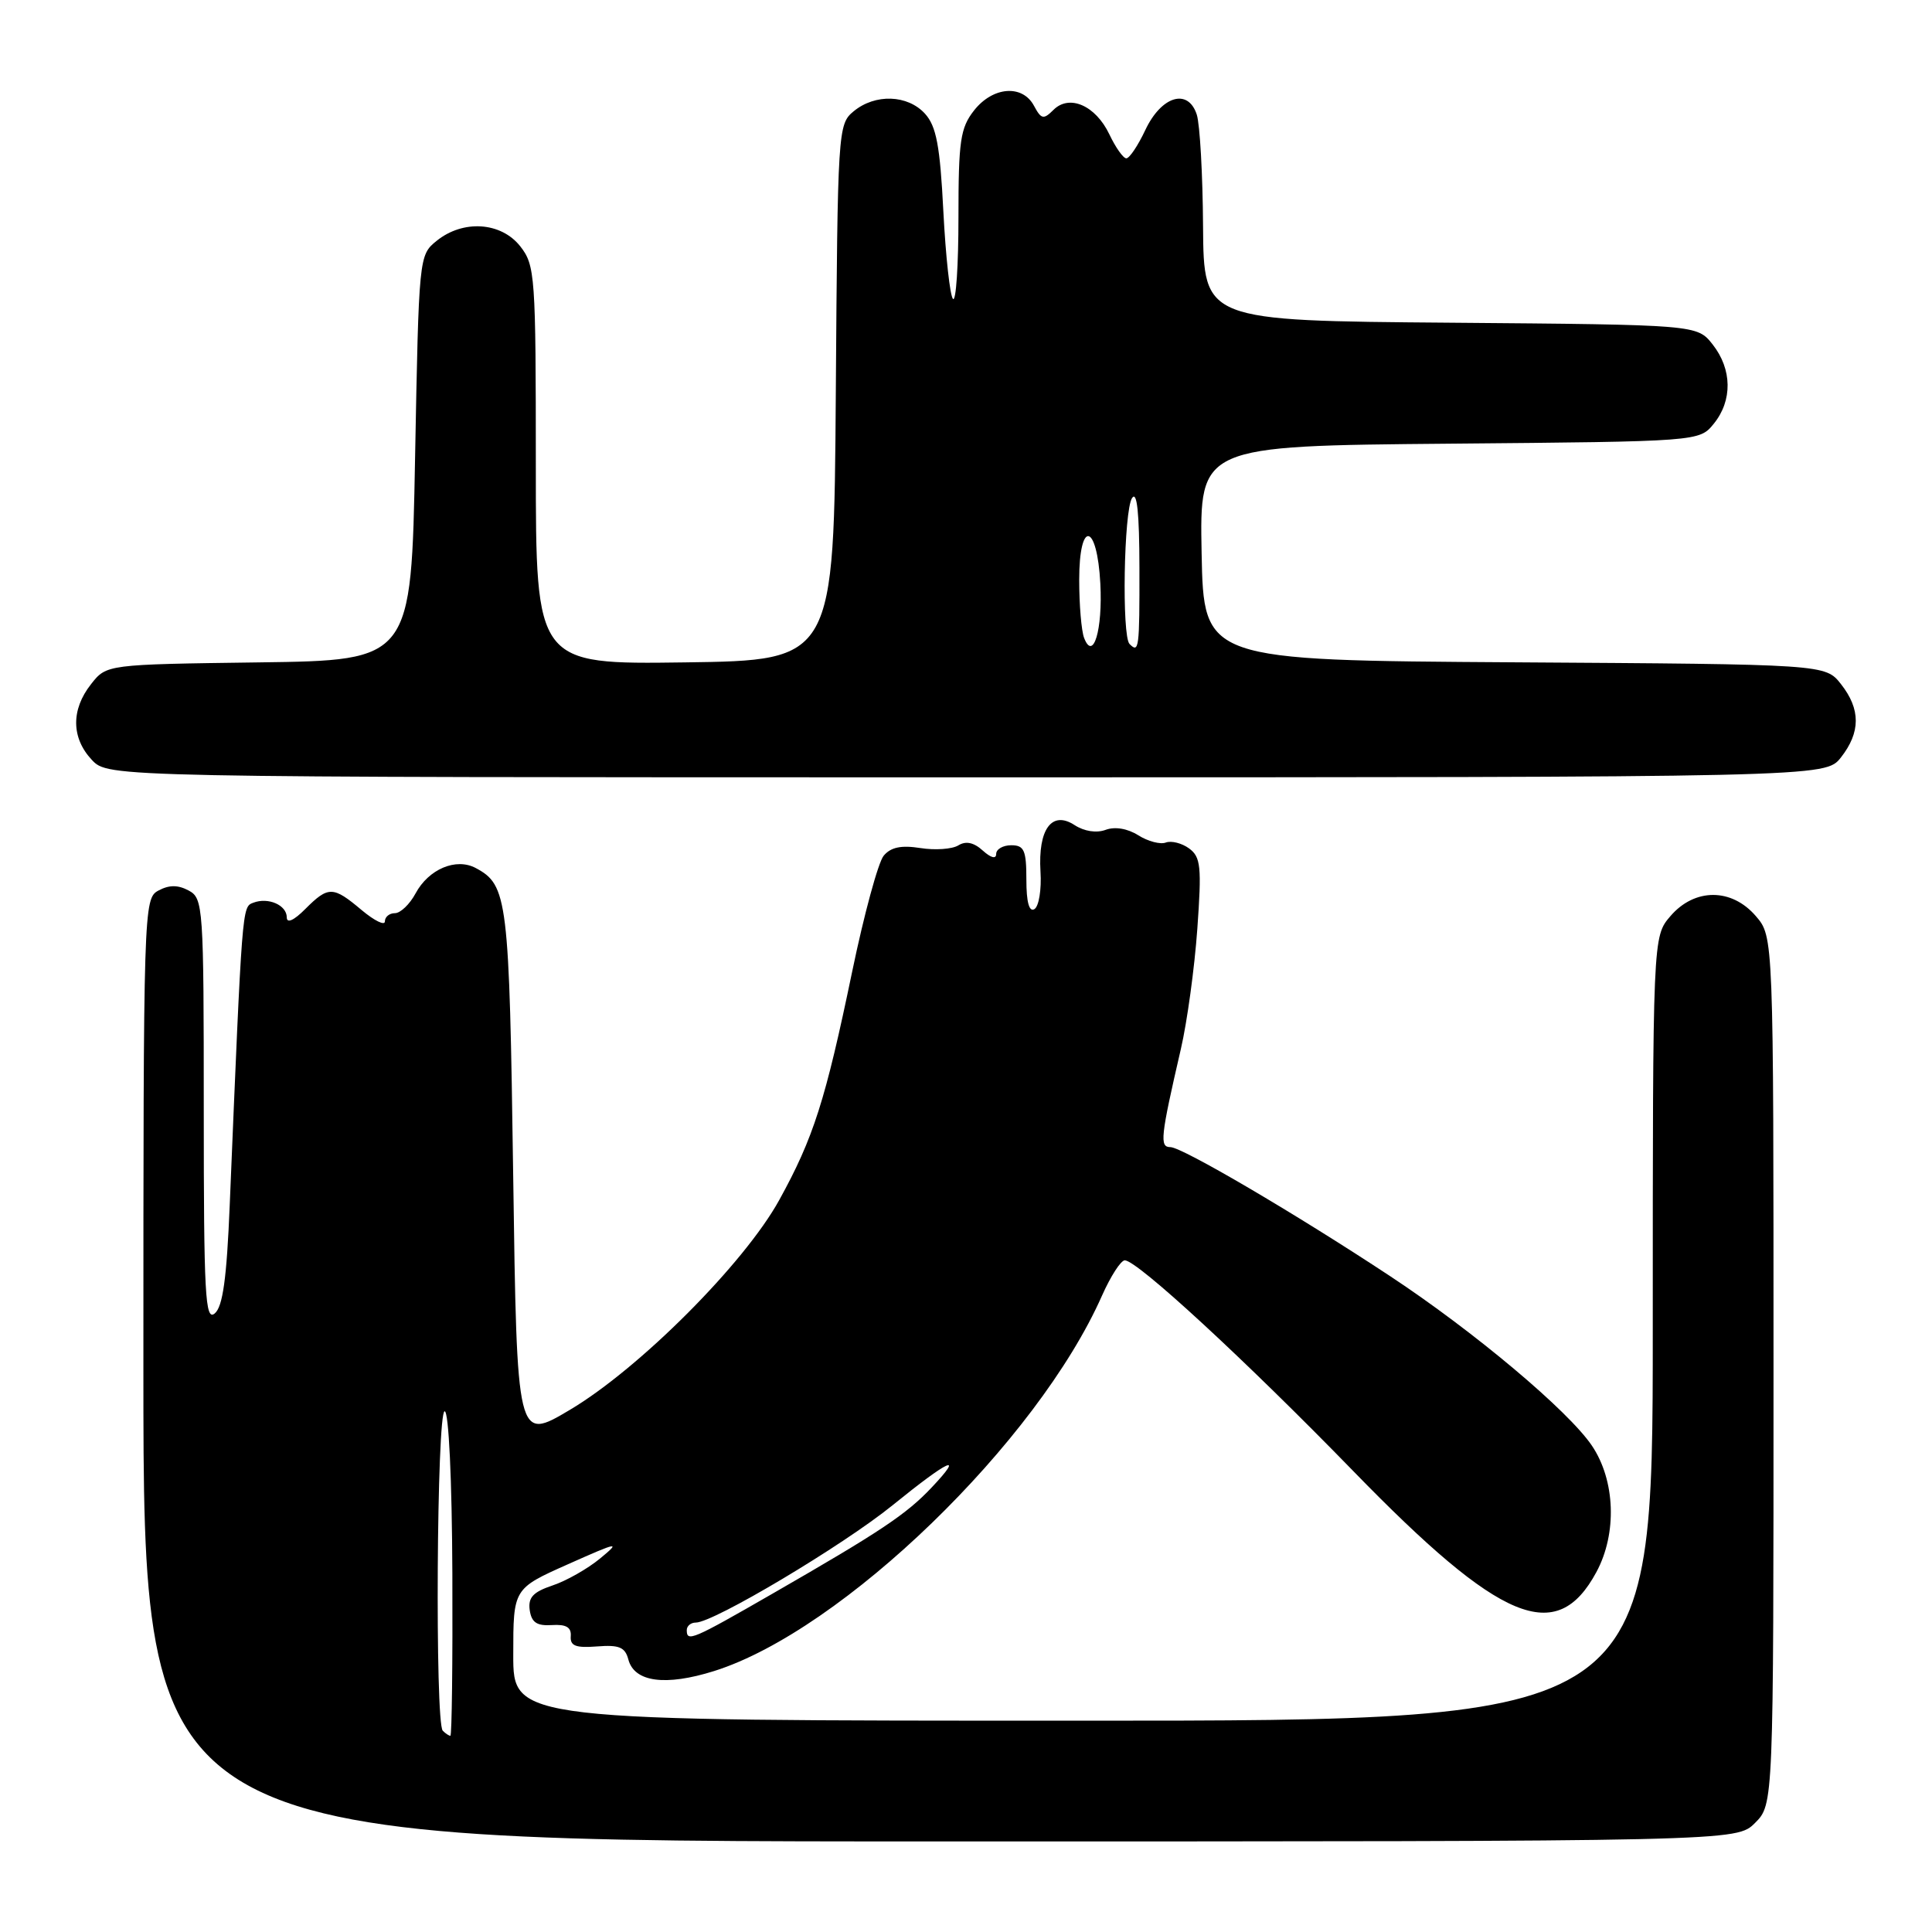 <?xml version="1.0" encoding="UTF-8" standalone="no"?>
<!DOCTYPE svg PUBLIC "-//W3C//DTD SVG 1.1//EN" "http://www.w3.org/Graphics/SVG/1.1/DTD/svg11.dtd" >
<svg xmlns="http://www.w3.org/2000/svg" xmlns:xlink="http://www.w3.org/1999/xlink" version="1.1" viewBox="0 0 256 256">
 <g >
 <path fill="currentColor"
d=" M 232.55 241.55 C 235.00 239.09 235.00 239.09 235.00 181.60 C 235.00 124.11 235.00 124.11 232.66 121.39 C 229.45 117.65 224.55 117.65 221.34 121.39 C 219.00 124.11 219.00 124.11 219.00 176.06 C 219.00 228.00 219.00 228.00 143.50 228.00 C 68.00 228.00 68.00 228.00 68.01 219.25 C 68.01 210.50 68.01 210.50 75.26 207.27 C 81.99 204.27 82.29 204.22 79.50 206.52 C 77.85 207.88 75.01 209.49 73.19 210.09 C 70.63 210.95 69.96 211.68 70.19 213.35 C 70.43 214.98 71.13 215.46 73.13 215.33 C 75.01 215.21 75.72 215.62 75.63 216.80 C 75.53 218.09 76.27 218.38 79.12 218.16 C 82.04 217.93 82.83 218.26 83.26 219.89 C 84.05 222.89 88.17 223.45 94.63 221.42 C 111.60 216.08 137.45 191.05 146.03 171.66 C 147.17 169.10 148.52 167.00 149.04 167.00 C 150.68 167.00 164.98 180.19 179.35 194.96 C 198.89 215.05 206.26 218.10 211.54 208.29 C 214.29 203.18 214.04 196.15 210.93 191.55 C 207.81 186.93 195.30 176.42 184.19 169.09 C 171.68 160.83 156.63 152.00 155.08 152.00 C 153.63 152.00 153.77 150.69 156.47 139.00 C 157.30 135.43 158.28 128.27 158.65 123.10 C 159.24 114.82 159.11 113.56 157.56 112.42 C 156.60 111.72 155.21 111.37 154.48 111.64 C 153.76 111.92 152.11 111.49 150.83 110.68 C 149.40 109.78 147.73 109.50 146.50 109.96 C 145.29 110.41 143.67 110.16 142.39 109.33 C 139.37 107.36 137.53 109.87 137.87 115.49 C 138.02 117.86 137.66 120.09 137.07 120.46 C 136.37 120.89 136.00 119.54 136.00 116.56 C 136.00 112.67 135.71 112.00 134.00 112.00 C 132.90 112.00 132.00 112.52 132.00 113.15 C 132.00 113.86 131.31 113.68 130.23 112.71 C 129.03 111.62 127.98 111.40 126.98 112.02 C 126.16 112.52 123.90 112.68 121.95 112.37 C 119.41 111.97 118.03 112.26 117.09 113.39 C 116.37 114.26 114.49 121.16 112.92 128.73 C 109.37 145.83 107.79 150.78 103.26 159.00 C 98.64 167.40 84.72 181.35 75.50 186.82 C 68.50 190.98 68.50 190.98 68.00 155.74 C 67.48 119.04 67.27 117.28 63.04 115.02 C 60.43 113.62 56.79 115.16 55.06 118.39 C 54.29 119.82 53.06 121.00 52.33 121.00 C 51.60 121.00 51.00 121.49 51.00 122.09 C 51.00 122.69 49.62 122.01 47.92 120.59 C 44.13 117.40 43.52 117.38 40.45 120.45 C 38.94 121.97 38.00 122.39 38.00 121.56 C 38.00 119.93 35.54 118.85 33.55 119.62 C 32.07 120.19 32.10 119.82 30.44 159.67 C 30.04 169.42 29.52 173.16 28.45 174.04 C 27.19 175.09 27.00 171.55 27.00 147.16 C 27.00 120.09 26.93 119.03 25.00 118.00 C 23.58 117.24 22.42 117.24 21.00 118.00 C 19.03 119.05 19.00 120.09 19.00 181.54 C 19.00 244.00 19.00 244.00 124.55 244.00 C 230.09 244.00 230.09 244.00 232.55 241.55 Z  M 243.93 100.37 C 246.55 97.03 246.56 93.98 243.94 90.65 C 241.87 88.02 241.87 88.02 200.69 87.76 C 159.50 87.50 159.50 87.50 159.22 73.29 C 158.95 59.08 158.95 59.08 192.06 58.79 C 225.18 58.50 225.18 58.50 227.09 56.14 C 229.58 53.07 229.52 48.93 226.94 45.65 C 224.88 43.03 224.88 43.03 192.19 42.76 C 159.50 42.50 159.50 42.50 159.41 30.00 C 159.37 23.12 158.99 16.46 158.58 15.19 C 157.43 11.64 153.88 12.71 151.75 17.25 C 150.78 19.31 149.65 20.99 149.24 20.98 C 148.83 20.97 147.82 19.54 147.00 17.81 C 145.17 13.97 141.69 12.45 139.58 14.57 C 138.27 15.87 137.97 15.81 137.01 14.02 C 135.48 11.16 131.57 11.46 129.07 14.63 C 127.25 16.95 127.00 18.65 127.00 28.80 C 127.00 35.14 126.68 40.01 126.28 39.61 C 125.88 39.22 125.31 34.00 125.00 28.02 C 124.56 19.31 124.07 16.73 122.57 15.07 C 120.27 12.54 115.96 12.39 113.11 14.75 C 111.03 16.46 110.99 17.22 110.75 52.00 C 110.50 87.50 110.50 87.50 90.75 87.77 C 71.00 88.04 71.00 88.04 71.00 61.66 C 71.00 36.48 70.91 35.15 68.93 32.63 C 66.39 29.41 61.36 29.08 57.86 31.91 C 55.51 33.81 55.50 33.94 55.00 60.66 C 54.50 87.50 54.50 87.50 34.31 87.77 C 14.11 88.04 14.11 88.04 12.06 90.66 C 9.40 94.03 9.44 97.78 12.17 100.69 C 14.35 103.00 14.35 103.00 128.10 103.00 C 241.85 103.00 241.85 103.00 243.93 100.37 Z  M 58.67 229.33 C 57.62 228.29 57.87 187.00 58.92 187.00 C 59.46 187.00 59.89 196.08 59.94 208.50 C 59.99 220.32 59.87 230.00 59.68 230.00 C 59.49 230.00 59.03 229.70 58.67 229.33 Z  M 91.00 216.00 C 91.00 215.45 91.54 215.00 92.19 215.00 C 94.56 215.00 111.65 204.81 118.25 199.47 C 125.79 193.36 127.87 192.42 123.44 197.11 C 120.09 200.66 116.64 202.96 102.36 211.17 C 91.69 217.31 91.00 217.60 91.00 216.00 Z  M 143.65 84.53 C 143.29 83.60 143.00 80.14 143.00 76.83 C 143.00 68.82 145.37 69.24 145.80 77.33 C 146.12 83.45 144.86 87.68 143.65 84.53 Z  M 149.67 85.33 C 148.63 84.29 148.91 67.68 150.00 66.00 C 150.66 64.98 150.97 67.94 150.98 75.25 C 151.00 85.98 150.92 86.59 149.67 85.33 Z "/>
</g>
</svg>